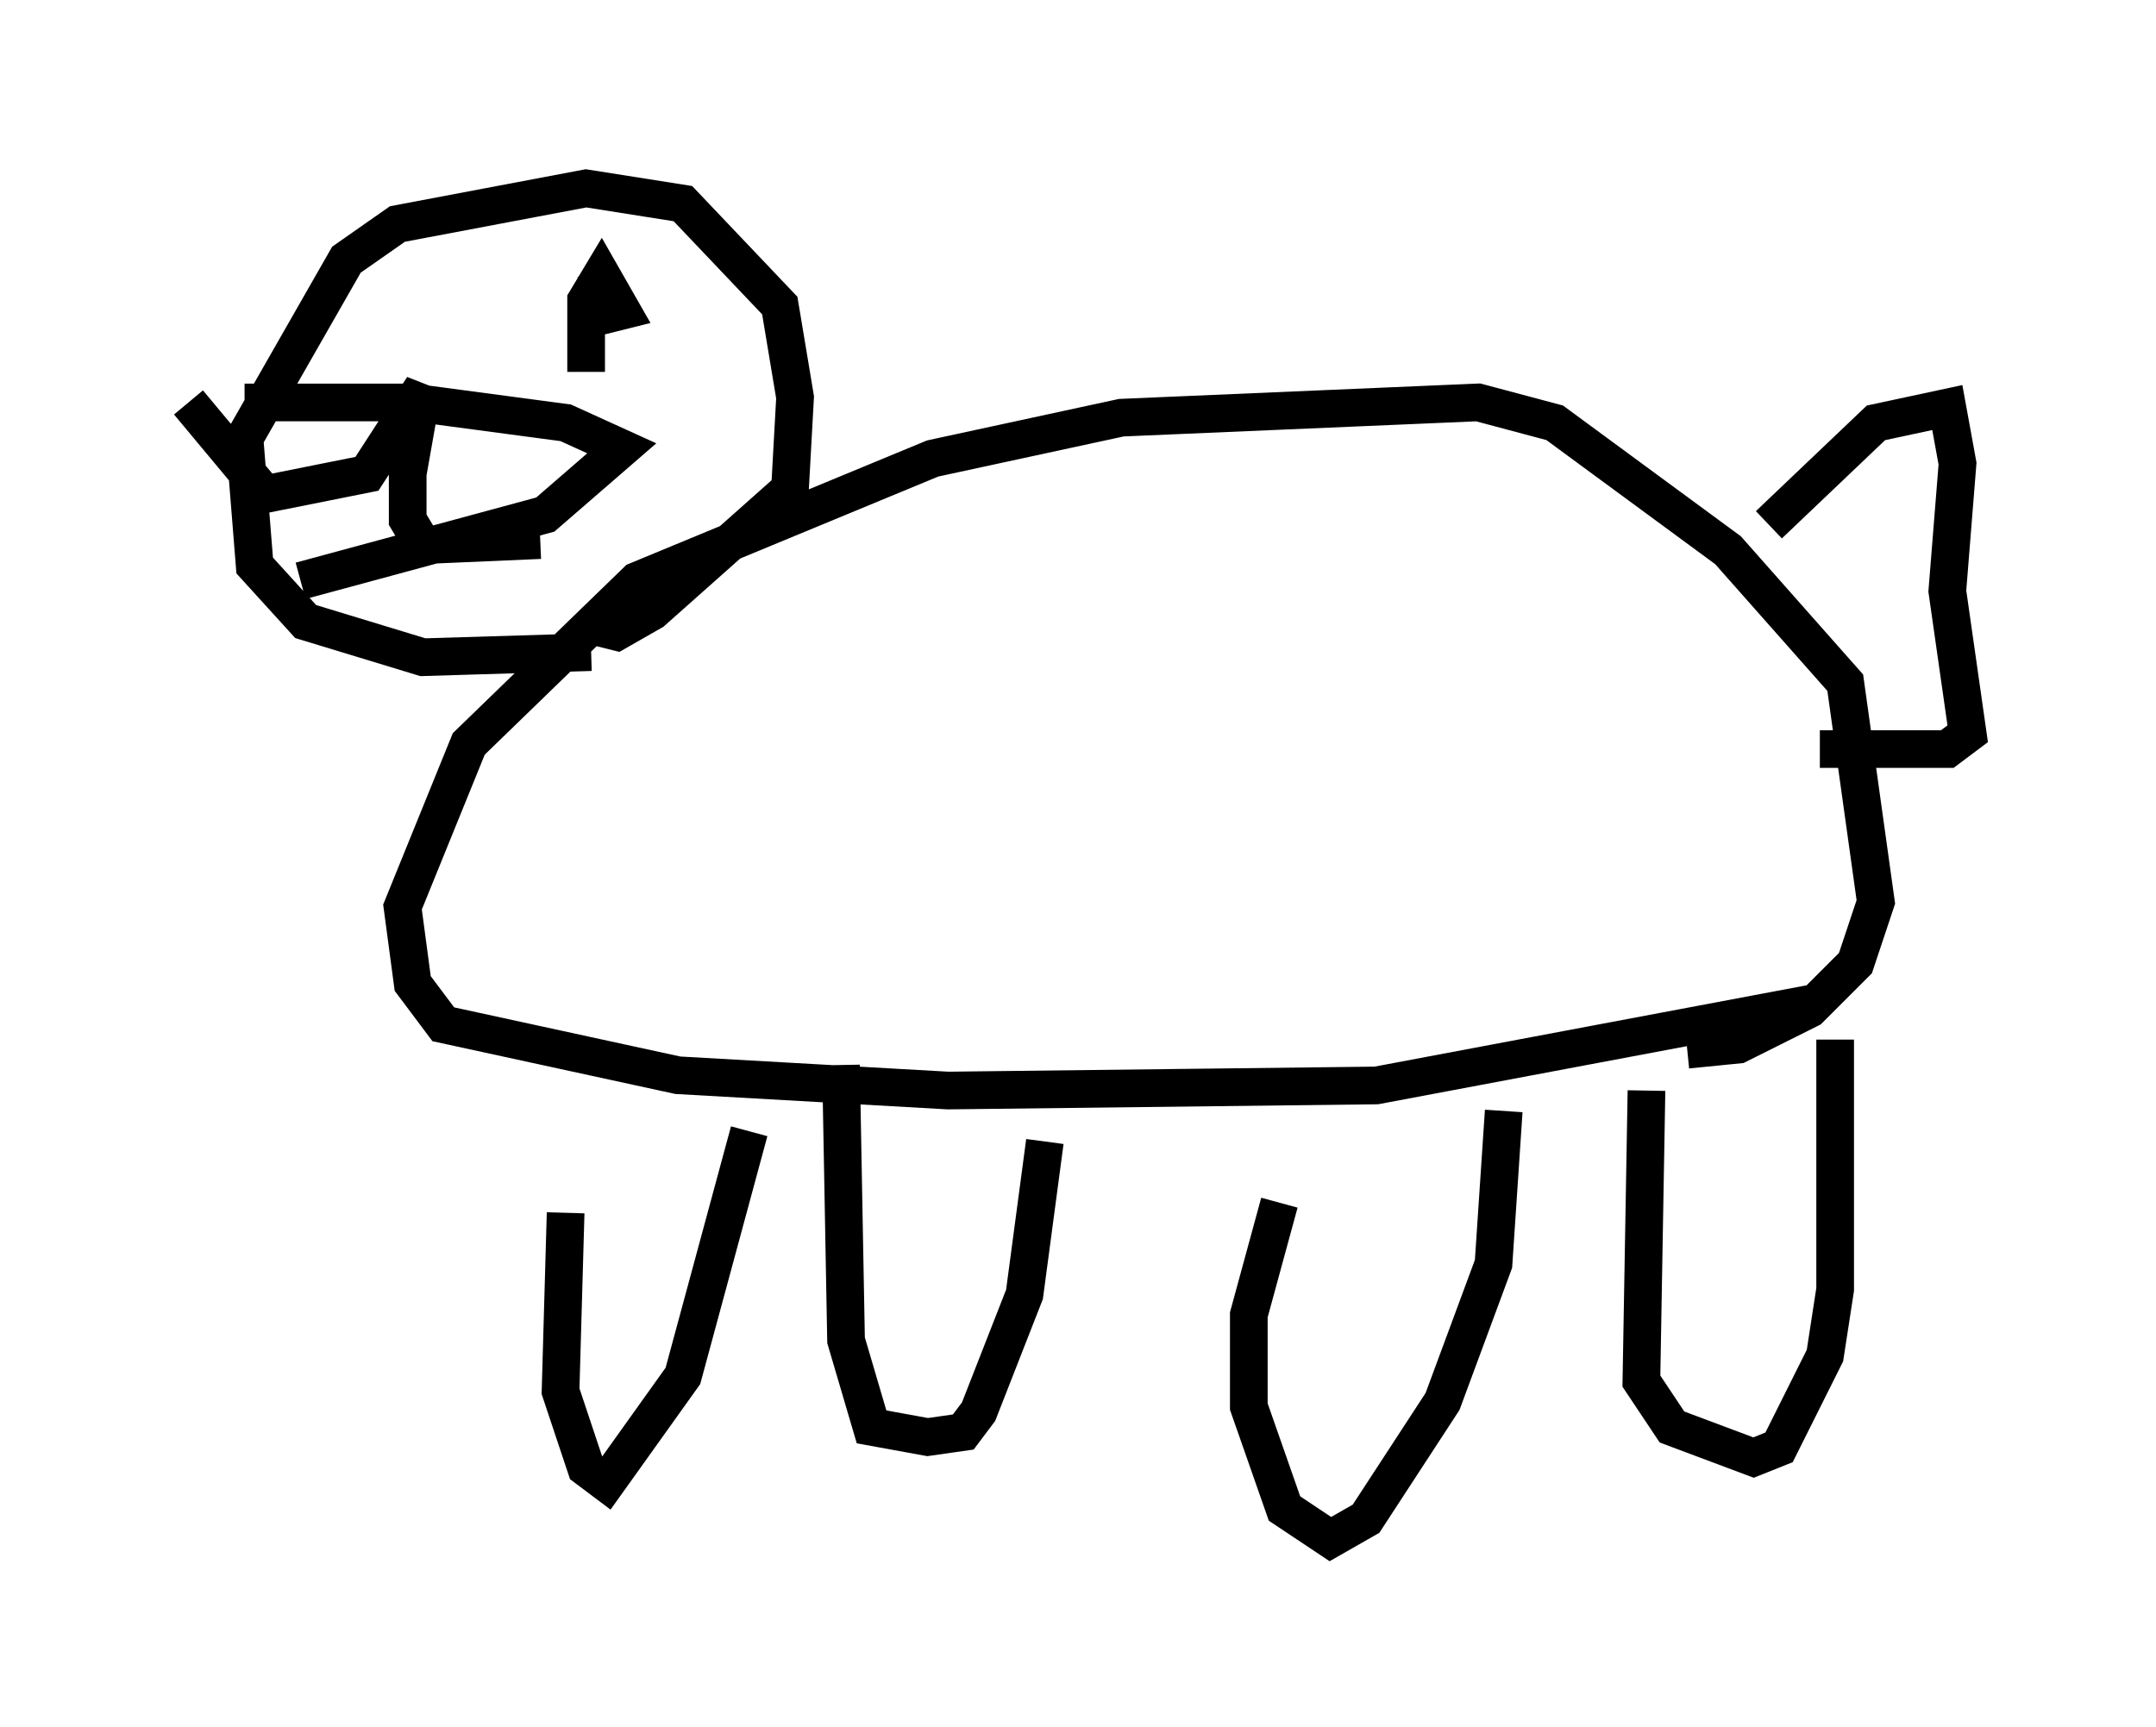 <?xml version="1.0" encoding="utf-8" ?>
<svg baseProfile="full" height="45.859" version="1.1" width="57.225" xmlns="http://www.w3.org/2000/svg" xmlns:ev="http://www.w3.org/2001/xml-events" xmlns:xlink="http://www.w3.org/1999/xlink"><defs /><rect fill="white" height="45.859" width="57.225" x="0" y="0" /><path d="M15.69, 29.492 m-0.677, 2.706 l-0.135, 4.736 0.677, 2.03 l0.541, 0.406 2.03, -2.842 l1.759, -6.495 m2.436, -1.759 l0.135, 7.307 0.677, 2.3 l1.488, 0.271 0.947, -0.135 l0.406, -0.541 1.218, -3.112 l0.541, -4.059 m6.225, 1.624 l-0.812, 2.977 0.0, 2.436 l0.947, 2.706 1.218, 0.812 l0.947, -0.541 2.03, -3.112 l1.353, -3.654 0.271, -4.059 m3.789, -0.541 l-0.135, 7.713 0.812, 1.218 l2.165, 0.812 0.677, -0.271 l1.218, -2.436 0.271, -1.759 l0.0, -6.631 m-0.677, -0.947 l-11.502, 2.165 -11.367, 0.135 l-7.172, -0.406 -6.225, -1.353 l-0.812, -1.083 -0.271, -2.03 l1.759, -4.33 4.465, -4.33 l7.848, -3.248 5.007, -1.083 l9.472, -0.406 2.03, 0.541 l4.601, 3.383 3.112, 3.518 l0.812, 5.819 -0.541, 1.624 l-1.218, 1.218 -1.894, 0.947 l-1.353, 0.135 m-29.093, -10.555 l-4.465, 0.135 -3.112, -0.947 l-1.353, -1.488 -0.271, -3.383 l2.706, -4.736 1.353, -0.947 l5.007, -0.947 2.571, 0.406 l2.571, 2.706 0.406, 2.436 l-0.135, 2.436 -3.654, 3.248 l-0.947, 0.541 -0.541, -0.135 m-7.848, -1.218 l6.495, -1.759 2.03, -1.759 l-1.488, -0.677 -4.059, -0.541 l-4.465, 0.0 m-1.488, 0.0 l2.03, 2.436 2.706, -0.541 l1.488, -2.3 -0.406, 2.3 l0.0, 1.218 0.406, 0.677 l3.112, -0.135 m1.218, -4.465 l0.0, -1.894 0.406, -0.677 l0.541, 0.947 -0.541, 0.135 l-0.135, -1.083 0.135, 1.353 l-0.271, -0.812 m31.258, 6.089 l2.842, -2.706 1.894, -0.406 l0.271, 1.488 -0.271, 3.383 l0.541, 3.789 -0.541, 0.406 l-3.383, 0.0 " fill="none" stroke="black" stroke-width="1" /></svg>